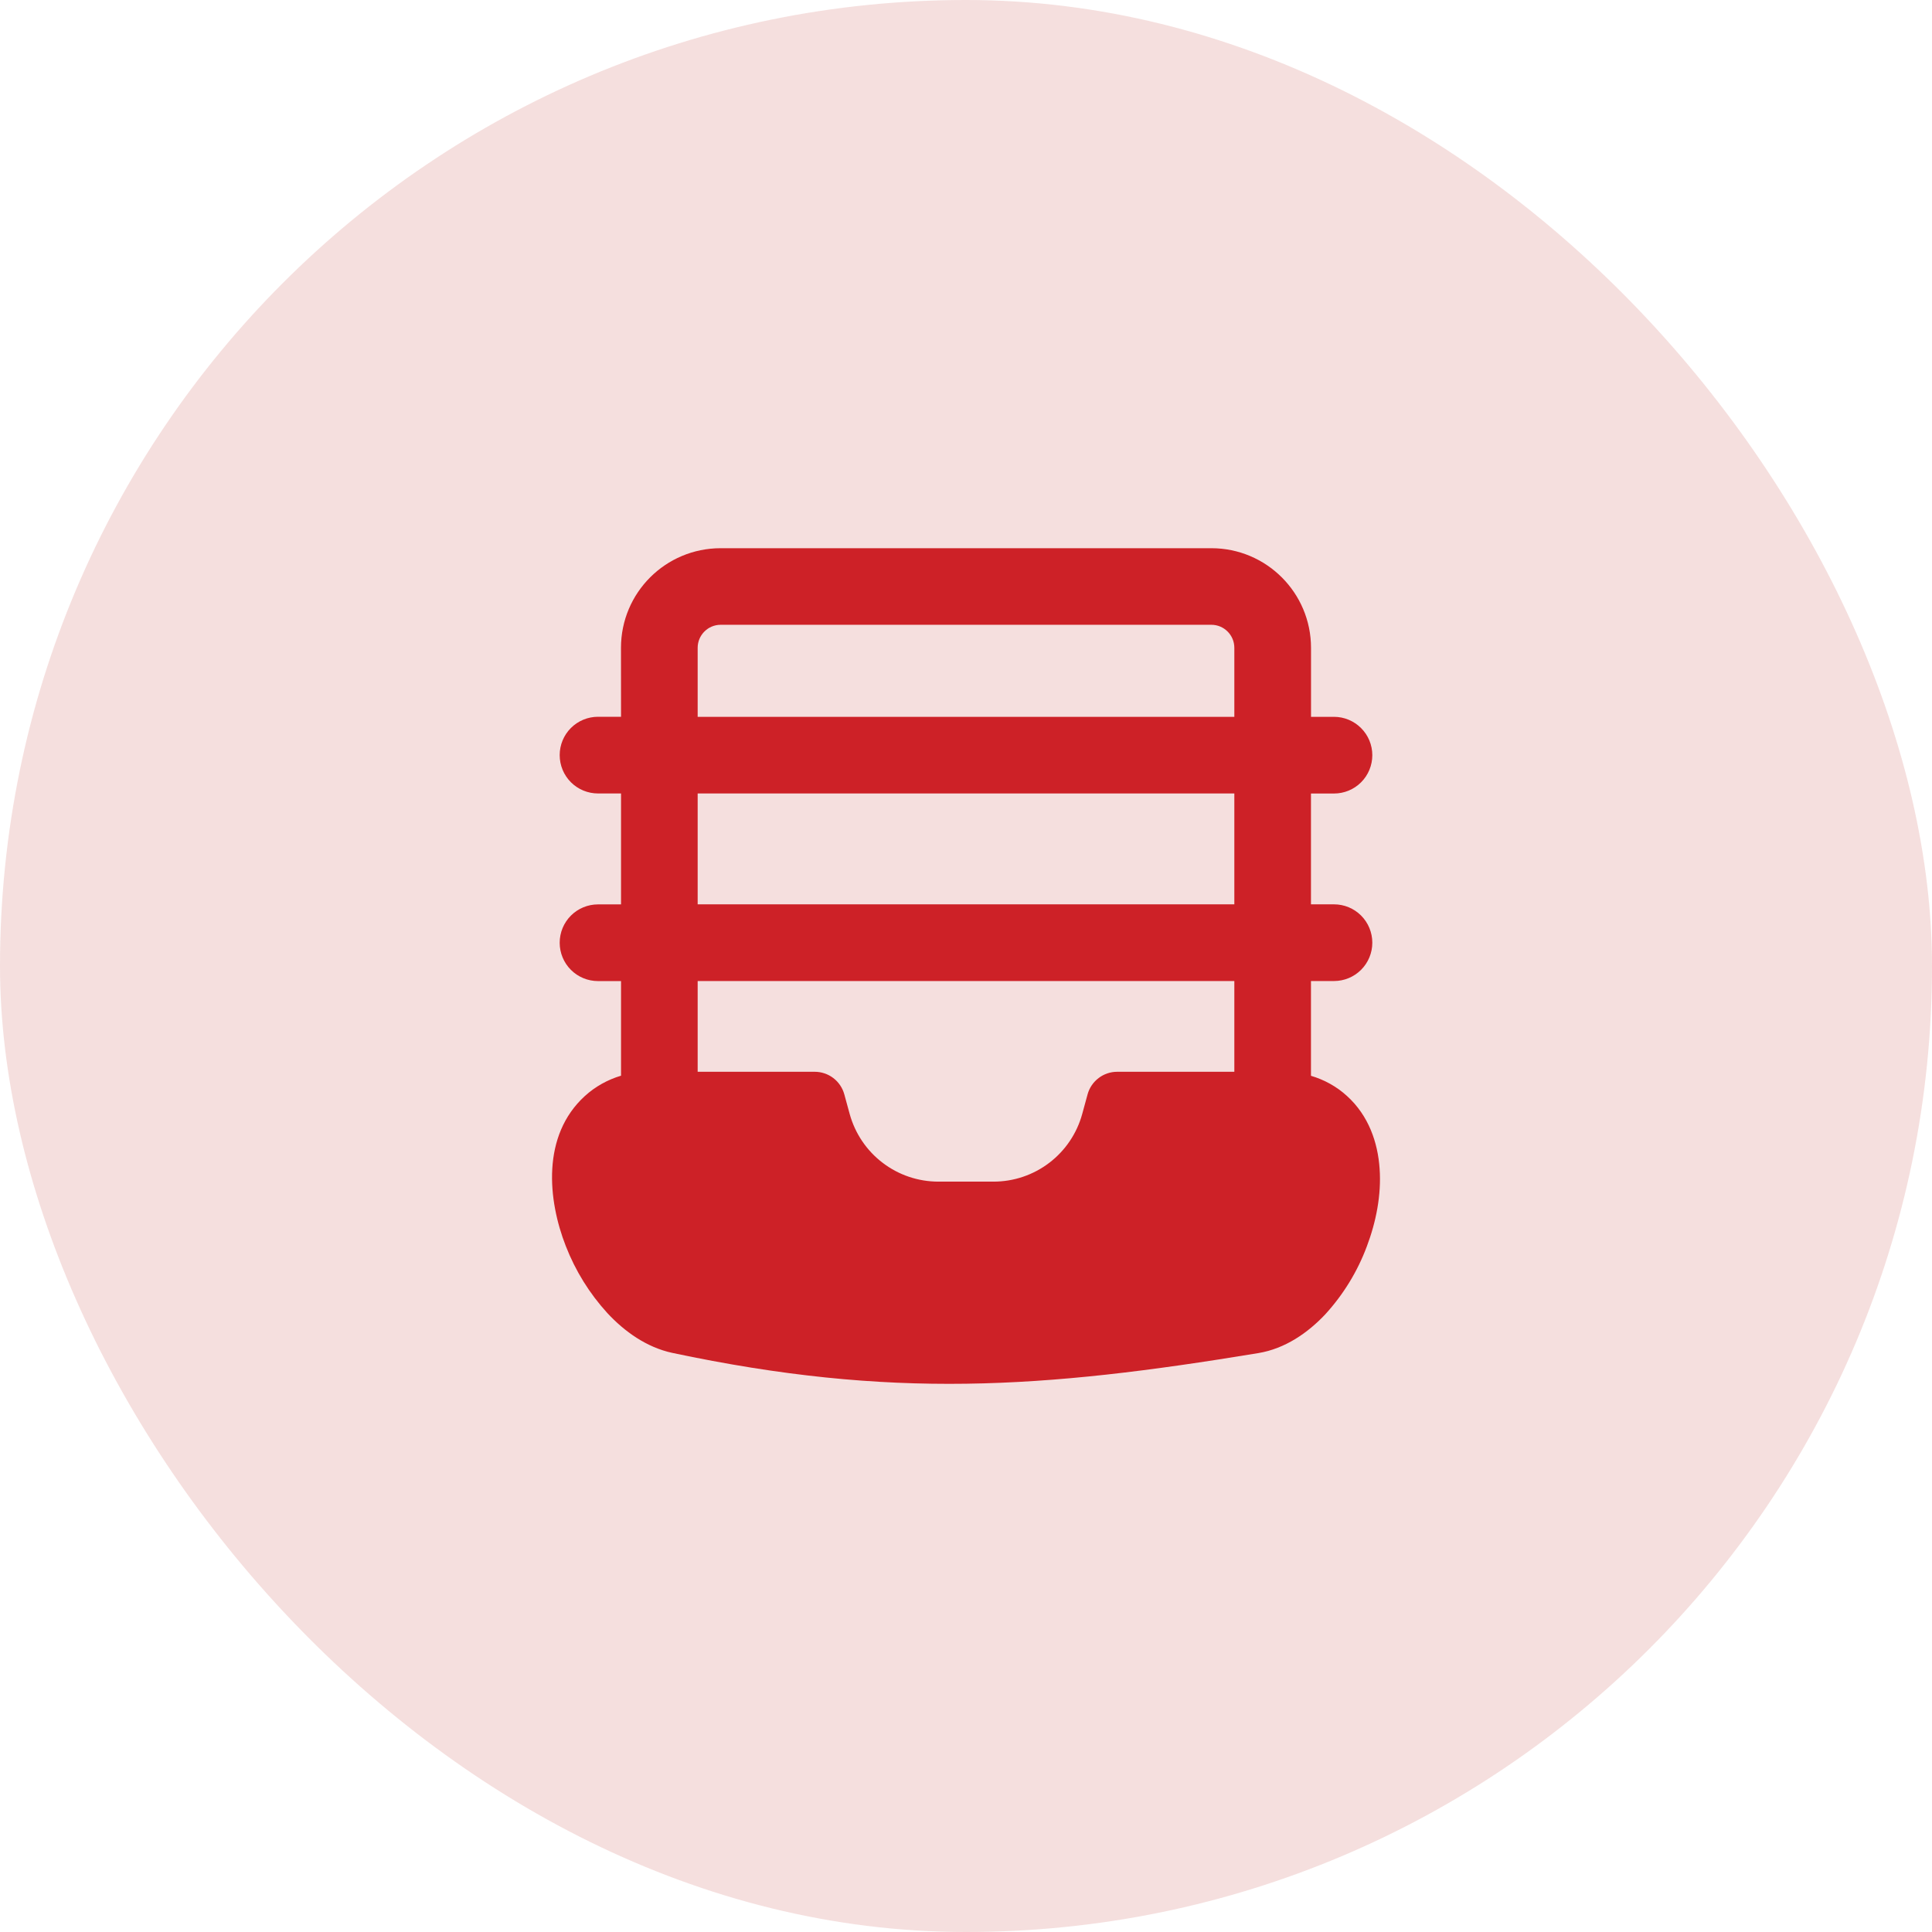 <svg width="36" height="36" viewBox="0 0 36 36" fill="none" xmlns="http://www.w3.org/2000/svg">
<rect width="36" height="36" rx="18" fill="#BD3430" fill-opacity="0.16"/>
<g clip-path="url(#clip0_1585_16761)">
<path fill-rule="evenodd" clip-rule="evenodd" d="M11.571 12.072C11.571 11.044 12.402 10.215 13.429 10.215H22.572C23.597 10.215 24.429 11.046 24.429 12.072V13.357H24.857C25.047 13.357 25.228 13.433 25.362 13.567C25.496 13.701 25.571 13.882 25.571 14.072C25.571 14.261 25.496 14.443 25.362 14.577C25.228 14.711 25.047 14.786 24.857 14.786H24.428V16.851H24.857C25.047 16.851 25.228 16.926 25.362 17.06C25.496 17.194 25.571 17.376 25.571 17.566C25.571 17.755 25.496 17.937 25.362 18.071C25.228 18.205 25.047 18.28 24.857 18.28H24.428V20.046C24.675 20.119 24.906 20.245 25.099 20.422C25.503 20.788 25.674 21.29 25.707 21.776C25.742 22.261 25.642 22.769 25.467 23.23C25.293 23.695 25.031 24.122 24.696 24.489C24.37 24.836 23.945 25.131 23.447 25.213C19.423 25.877 16.599 26.072 12.527 25.209C12.048 25.106 11.636 24.811 11.316 24.466C10.983 24.101 10.722 23.679 10.543 23.219C10.207 22.362 10.088 21.16 10.9 20.421C11.094 20.245 11.324 20.118 11.572 20.044V18.281H11.143C10.954 18.281 10.772 18.206 10.638 18.072C10.504 17.938 10.429 17.756 10.429 17.567C10.429 17.377 10.504 17.195 10.638 17.061C10.772 16.927 10.954 16.852 11.143 16.852H11.572V14.785H11.143C10.954 14.785 10.772 14.71 10.638 14.576C10.504 14.442 10.429 14.26 10.429 14.07C10.429 13.881 10.504 13.699 10.638 13.565C10.772 13.431 10.954 13.356 11.143 13.356H11.572L11.571 12.072ZM13 14.786V16.851H23V14.785H13V14.786ZM23 13.357H13V12.071C13 11.834 13.192 11.642 13.429 11.642H22.572C22.808 11.642 23 11.834 23 12.071V13.357L23 13.357ZM13 19.971V18.28H23V19.971H20.817C20.692 19.971 20.57 20.012 20.471 20.088C20.371 20.164 20.299 20.27 20.266 20.39L20.165 20.759C20.066 21.12 19.85 21.44 19.552 21.667C19.253 21.895 18.888 22.018 18.513 22.018H17.486C17.11 22.018 16.745 21.895 16.447 21.667C16.148 21.44 15.933 21.12 15.833 20.759L15.732 20.39C15.699 20.27 15.627 20.164 15.528 20.088C15.428 20.012 15.306 19.971 15.181 19.971H12.998H13Z" fill="#CD2127"/>
</g>
<defs>
<clipPath id="clip0_1585_16761">
<rect width="16" height="16" fill="white" transform="translate(10 10)"/>
</clipPath>
</defs>
</svg>

